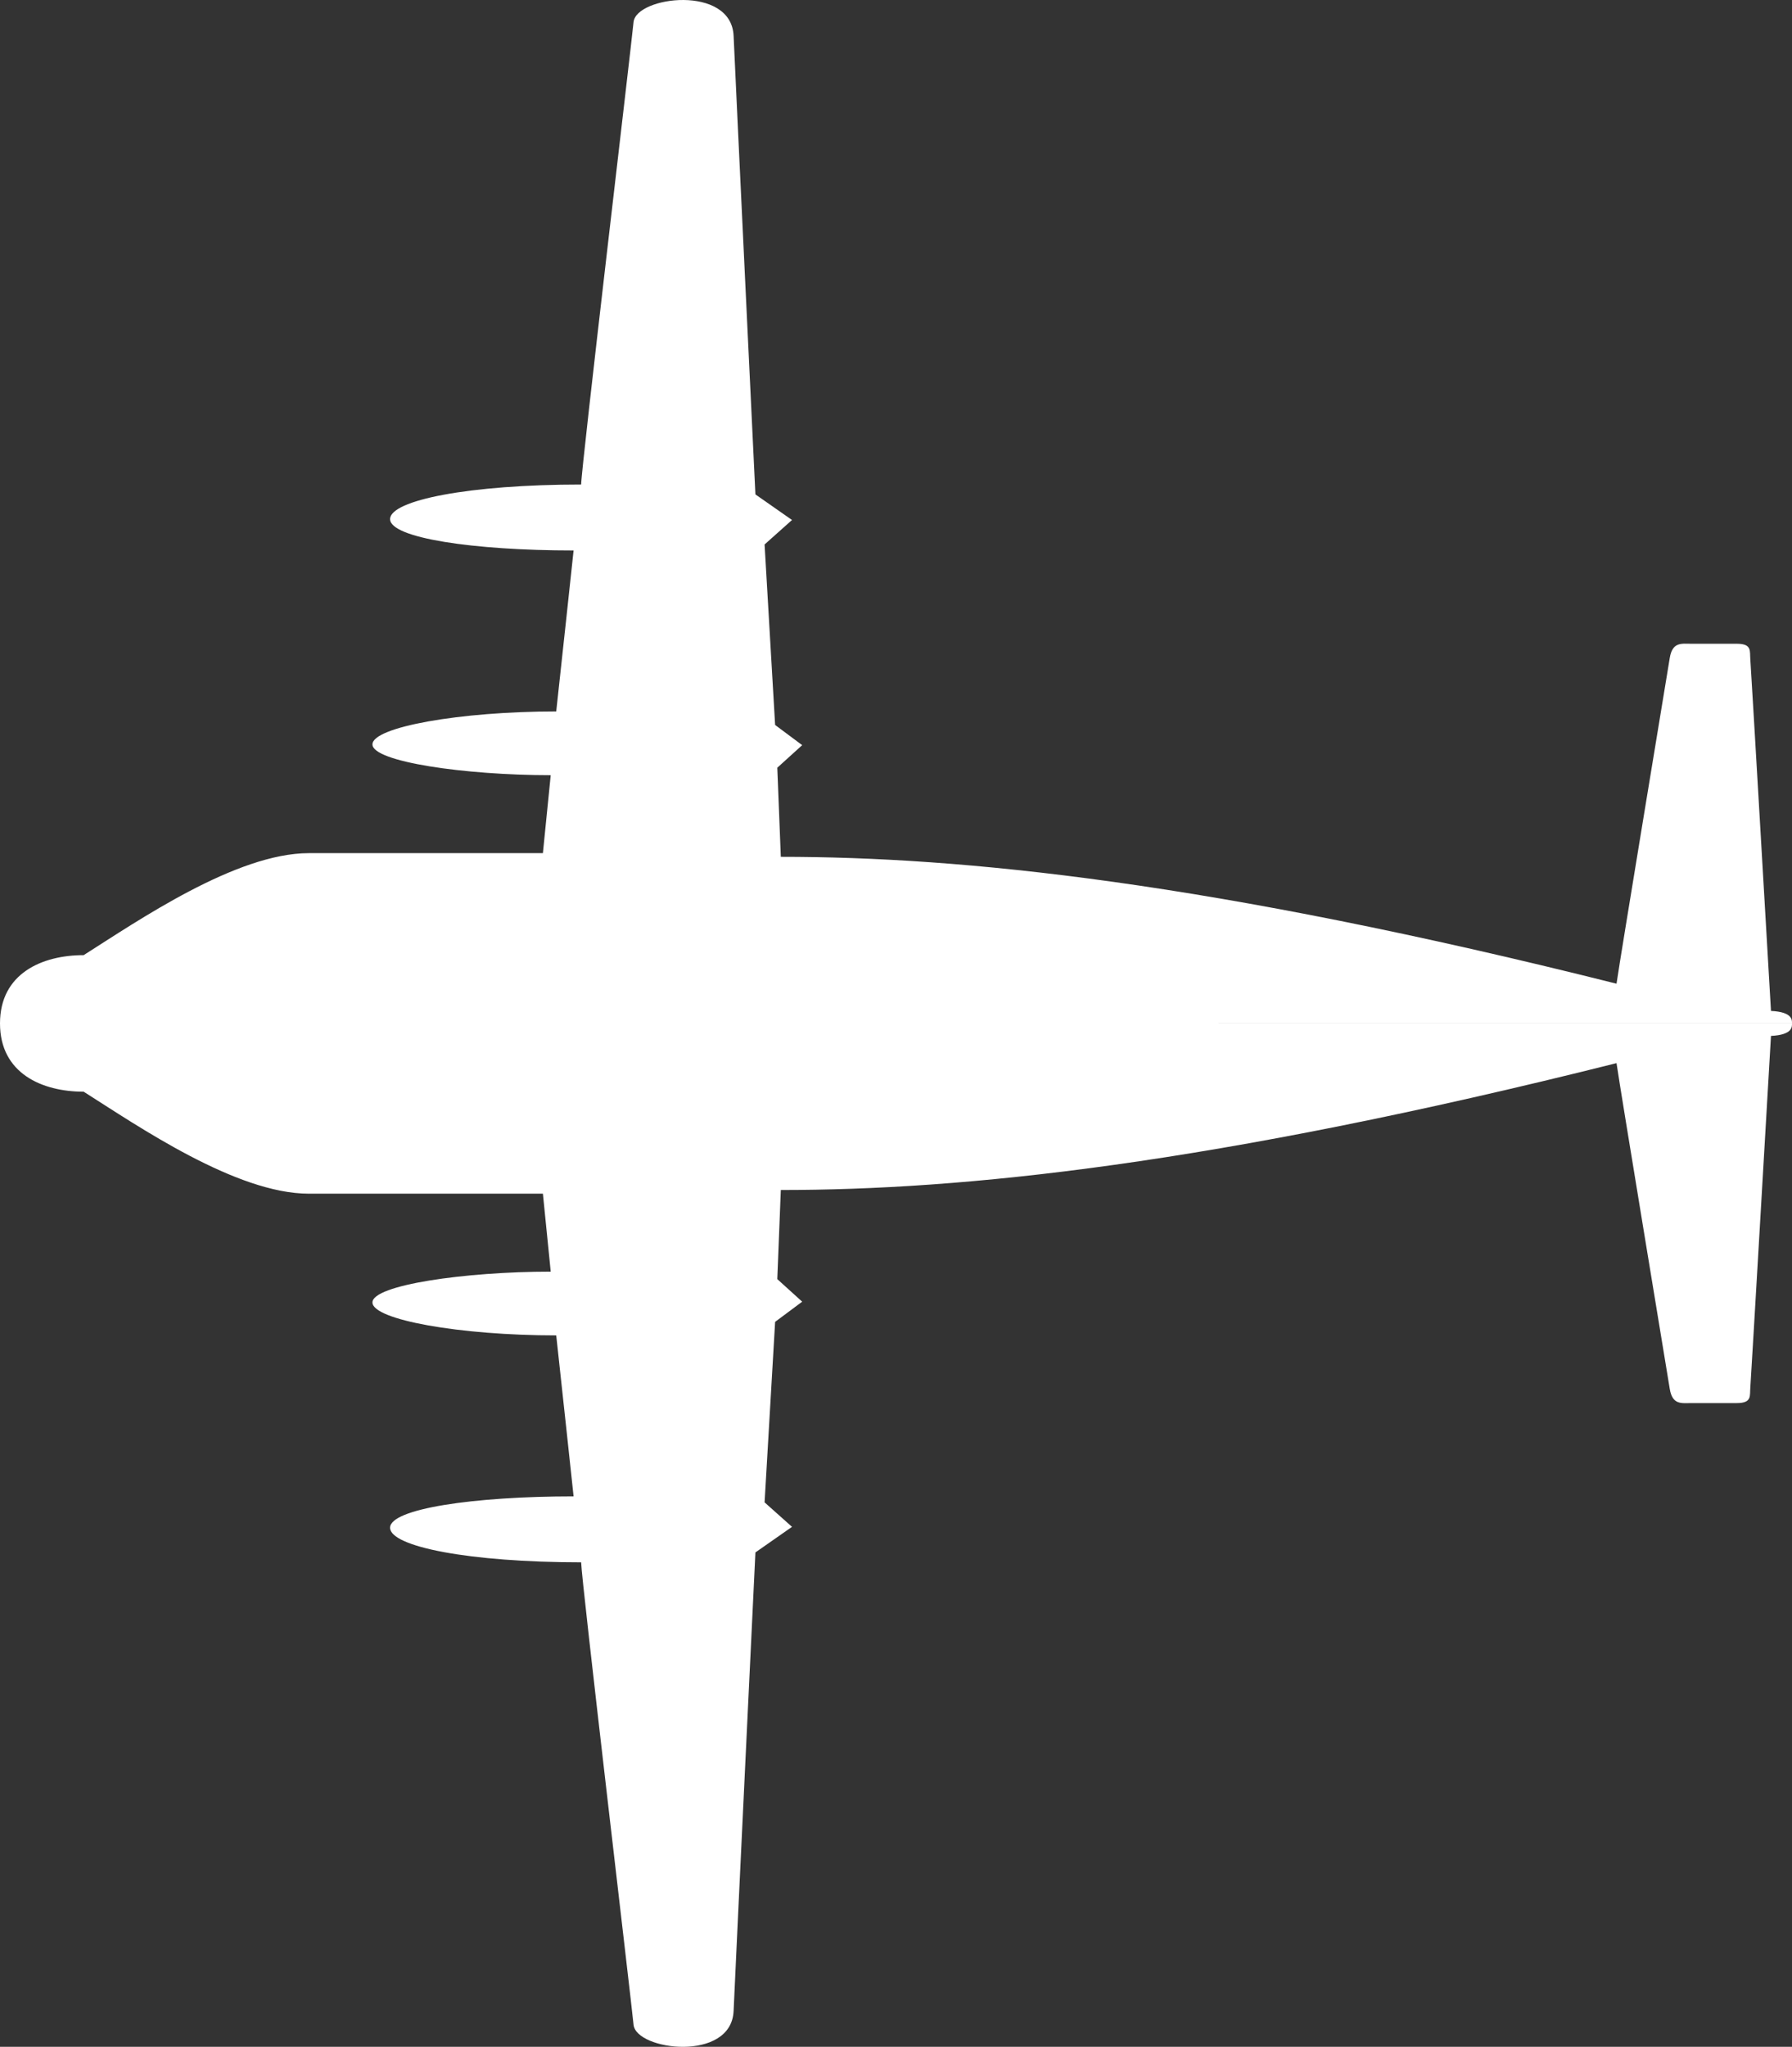 <?xml version="1.0" encoding="UTF-8" standalone="no"?>
<!-- Created with Inkscape (http://www.inkscape.org/) -->

<svg
   width="120.756mm"
   height="137.843mm"
   viewBox="0 0 120.756 137.843"
   version="1.1"
   id="svg1"
   xml:space="preserve"
   inkscape:version="1.3 (0e150ed, 2023-07-21)"
   sodipodi:docname="Aero_Spacelines_Super_Guppy-top.svg"
   xmlns:inkscape="http://www.inkscape.org/namespaces/inkscape"
   xmlns:sodipodi="http://sodipodi.sourceforge.net/DTD/sodipodi-0.dtd"
   xmlns="http://www.w3.org/2000/svg"
   xmlns:svg="http://www.w3.org/2000/svg"><rect x="0" y="0" width="120.756" height="137.843" fill="#333333" stroke="none"/><sodipodi:namedview
     id="namedview1"
     pagecolor="#505050"
     bordercolor="#ffffff"
     borderopacity="1"
     inkscape:showpageshadow="0"
     inkscape:pageopacity="0"
     inkscape:pagecheckerboard="1"
     inkscape:deskcolor="#505050"
     inkscape:document-units="mm"
     showguides="true"
     inkscape:zoom="0.65008588"
     inkscape:cx="176.13058"
     inkscape:cy="256.88914"
     inkscape:current-layer="layer1" /><defs
     id="defs1"><inkscape:path-effect
       effect="mirror_symmetry"
       start_point="0,148.5"
       end_point="210,148.5"
       center_point="105,148.5"
       id="path-effect1"
       is_visible="true"
       lpeversion="1.2"
       lpesatellites=""
       mode="horizontal"
       discard_orig_path="false"
       fuse_paths="false"
       oposite_fuse="true"
       split_items="false"
       split_open="false"
       link_styles="false" /></defs><g
     inkscape:label="Layer 1"
     inkscape:groupmode="layer"
     id="layer1"
     transform="translate(-47.935,-79.578)"><path
       style="fill:#ffffff;stroke:none;stroke-width:5;stroke-linecap:round;stroke-linejoin:round"
       d="m 47.935,148.5 c 0,-3.373 2.846,-4.598 5.638,-4.598 3.671,-2.326 10.273,-6.869 15.174,-6.869 h 15.772 l 0.527,-5.25 c -5.791,0 -12.013,-0.905 -12.013,-2.073 0,-1.168 5.898,-2.22 12.384,-2.22 0.276,-2.481 1.17,-10.841 1.17,-10.841 -6.756,0 -12.366,-0.839 -12.366,-2.111 0,-1.272 5.335,-2.329 12.875,-2.329 0.017,-1.218 3.364,-29.403 3.531,-31.141 0.167,-1.738 6.593,-2.544 6.743,0.93 0.15,3.474 1.469,30.876 1.469,30.876 l 2.466,1.723 -1.848,1.649 0.71,12.155 1.824,1.359 -1.678,1.52 0.238,6.001 c 12.186,0 28.869,1.66 56.315,8.544 0.25,-1.749 3.407,-20.809 3.585,-21.923 0.177,-1.113 0.801,-0.971 1.444,-0.971 h 3.078 c 1.04,0 0.863,0.504 0.909,1.049 0.047,0.545 1.392,23.679 1.392,23.679 1.48,0.07 1.416,0.634 1.416,0.84 z m 0,0 c 0,3.373 2.846,4.598 5.638,4.598 3.671,2.326 10.273,6.869 15.174,6.869 h 15.772 l 0.527,5.25 c -5.791,0 -12.013,0.905 -12.013,2.073 0,1.168 5.898,2.22 12.384,2.22 0.276,2.481 1.17,10.841 1.17,10.841 -6.756,0 -12.366,0.839 -12.366,2.111 0,1.272 5.335,2.329 12.875,2.329 0.017,1.218 3.364,29.403 3.531,31.141 0.167,1.738 6.593,2.544 6.743,-0.93 0.15,-3.474 1.469,-30.876 1.469,-30.876 l 2.466,-1.723 -1.848,-1.649 0.71,-12.155 1.824,-1.359 -1.678,-1.52 0.238,-6.001 c 12.186,0 28.869,-1.66 56.315,-8.544 0.25,1.749 3.407,20.809 3.585,21.923 0.177,1.113 0.801,0.971 1.444,0.971 h 3.078 c 1.04,0 0.863,-0.504 0.909,-1.049 0.047,-0.545 1.392,-23.679 1.392,-23.679 1.48,-0.07 1.416,-0.634 1.416,-0.84 z"
       id="path1" /></g></svg>
